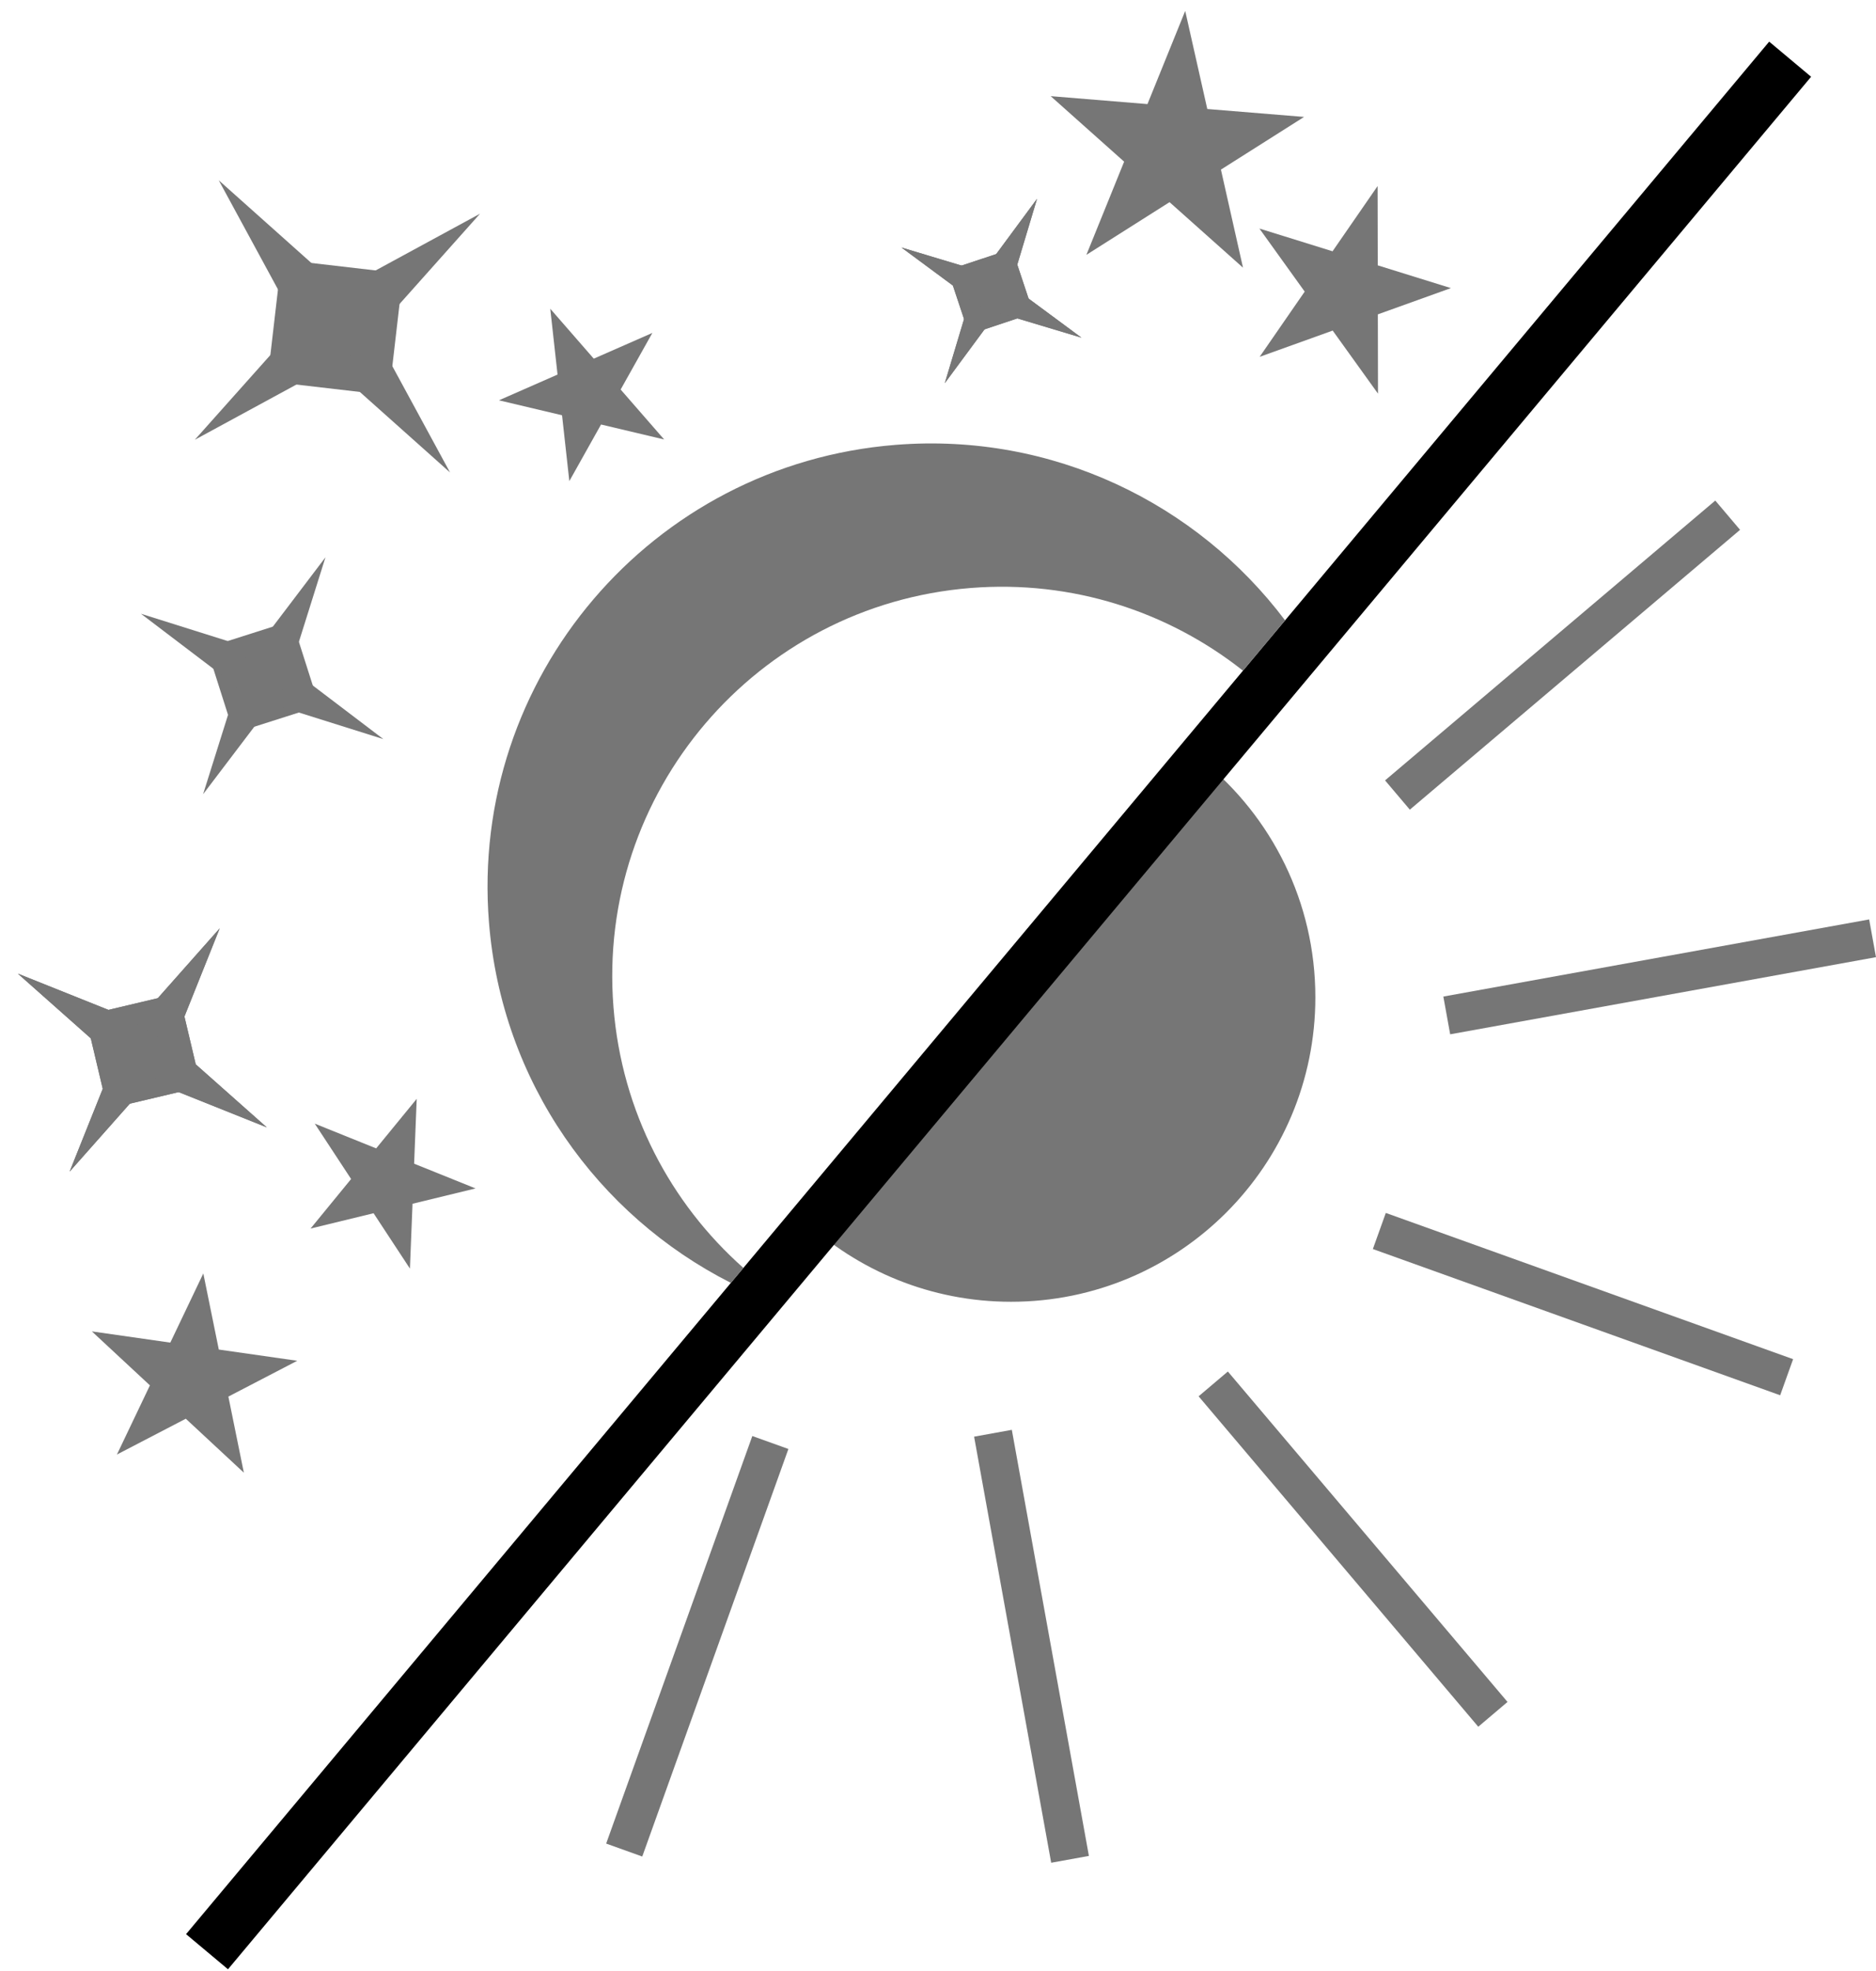 <svg width="783" height="822" viewBox="0 0 783 822" fill="none" xmlns="http://www.w3.org/2000/svg">
<path fill-rule="evenodd" clip-rule="evenodd" d="M335.33 508.83C358.024 530.027 388.497 543 422 543C492.14 543 549 486.14 549 416C549 376.184 530.677 340.647 502.003 317.361L335.33 508.83Z" fill="#767676"/>
<line x1="321.53" y1="601.702" x2="260.53" y2="771.702" stroke="#767676" stroke-width="16"/>
<line x1="583.262" y1="331.625" x2="721.09" y2="214.901" stroke="#767676" stroke-width="16"/>
<line x1="603.845" y1="423.561" x2="781.569" y2="391.388" stroke="#767676" stroke-width="16"/>
<line x1="575.702" y1="513.47" x2="745.702" y2="574.47" stroke="#767676" stroke-width="16"/>
<line x1="506.375" y1="577.262" x2="623.099" y2="715.09" stroke="#767676" stroke-width="16"/>
<line x1="414.439" y1="597.845" x2="446.612" y2="775.569" stroke="#767676" stroke-width="16"/>
<rect width="22.817" height="1029.22" transform="matrix(-0.767 -0.642 -0.642 0.767 755.916 32.016)" fill="black"/>
<path fill-rule="evenodd" clip-rule="evenodd" d="M310.274 528.878L305.048 535.122C249.433 506.954 209.382 451.347 204.075 384.655C195.971 282.804 271.967 193.668 373.818 185.563C439.312 180.352 499.549 209.916 536.363 258.768L518.795 279.757C487.75 255.213 447.715 241.879 405.152 245.266C315.689 252.385 248.935 330.68 256.054 420.144C259.525 463.764 279.917 501.986 310.274 528.878Z" fill="#767676"/>
<path d="M574.978 77.609L575.042 110.685L605.573 120.176L575.081 131.127L575.145 164.203L556.237 137.895L525.746 148.846L544.551 121.636L525.642 95.328L556.173 104.819L574.978 77.609Z" fill="#767676"/>
<path d="M131.37 468.696L157.003 479.02L173.927 458.354L172.845 485.4L198.478 495.723L172.176 502.115L171.094 529.16L155.921 506.065L129.619 512.457L146.543 491.792L131.37 468.696Z" fill="#767676"/>
<path d="M38.343 555.355L71.086 560.037L84.858 531.183L91.322 562.93L124.065 567.611L95.317 582.55L101.78 614.297L77.549 591.783L48.801 606.722L62.574 577.869L38.343 555.355Z" fill="#767676"/>
<path d="M494.678 4.557L503.892 45.464L544.29 48.775L509.587 70.747L518.802 111.654L488.14 84.326L453.437 106.297L469.19 67.436L438.528 40.107L478.925 43.418L494.678 4.557Z" fill="#767676"/>
<rect x="395.579" y="112.701" width="28.262" height="28.262" transform="rotate(-18.408 395.579 112.701)" fill="#767676"/>
<path d="M432.834 82.925L419.041 128.86L404.327 121.494L432.834 82.925Z" fill="#767676"/>
<path d="M394.338 159.828L422.846 121.259L408.132 113.894L394.338 159.828Z" fill="#767676"/>
<path d="M451.367 140.848L412.798 112.341L405.432 127.055L451.367 140.848Z" fill="#767676"/>
<path d="M376.252 103.247L422.187 117.041L414.822 131.755L376.252 103.247Z" fill="#767676"/>
<rect x="395.579" y="112.701" width="28.262" height="28.262" transform="rotate(-18.408 395.579 112.701)" fill="#767676"/>
<path d="M432.834 82.925L419.041 128.86L404.327 121.494L432.834 82.925Z" fill="#767676"/>
<path d="M394.338 159.828L422.846 121.259L408.132 113.894L394.338 159.828Z" fill="#767676"/>
<path d="M451.367 140.848L412.798 112.341L405.432 127.055L451.367 140.848Z" fill="#767676"/>
<path d="M376.252 103.247L422.187 117.041L414.822 131.755L376.252 103.247Z" fill="#767676"/>
<rect x="44.867" y="462.568" width="40.127" height="40.127" transform="rotate(-103.314 44.867 462.568)" fill="#767676"/>
<path d="M7.454 406.126L70.678 431.424L58.406 451.305L7.454 406.126Z" fill="#767676"/>
<path d="M111.36 470.264L60.408 425.085L48.136 444.966L111.36 470.264Z" fill="#767676"/>
<path d="M91.707 387.219L46.528 438.171L66.409 450.443L91.707 387.219Z" fill="#767676"/>
<path d="M29.061 488.708L54.359 425.485L74.24 437.756L29.061 488.708Z" fill="#767676"/>
<rect x="44.867" y="462.568" width="40.127" height="40.127" transform="rotate(-103.314 44.867 462.568)" fill="#767676"/>
<path d="M7.454 406.126L70.678 431.424L58.406 451.305L7.454 406.126Z" fill="#767676"/>
<path d="M111.36 470.264L60.408 425.085L48.136 444.966L111.36 470.264Z" fill="#767676"/>
<path d="M91.707 387.219L46.528 438.171L66.409 450.443L91.707 387.219Z" fill="#767676"/>
<path d="M29.061 488.708L54.359 425.485L74.24 437.756L29.061 488.708Z" fill="#767676"/>
<path d="M229.665 128.776L247.823 149.607L272.282 138.872L259.044 162.481L277.202 183.312L250.863 177.073L237.626 200.683L234.585 173.217L208.247 166.978L232.706 156.242L229.665 128.776Z" fill="#767676"/>
<rect x="111.581" y="159.005" width="51.099" height="51.099" transform="rotate(-83.383 111.581 159.005)" fill="#767676"/>
<path d="M91.294 75.195L156 132.927L132.678 151.399L91.294 75.195Z" fill="#767676"/>
<path d="M187.842 197.084L146.457 120.879L123.136 139.352L187.842 197.084Z" fill="#767676"/>
<path d="M200.365 89.135L124.16 130.52L142.633 153.841L200.365 89.135Z" fill="#767676"/>
<path d="M81.31 183.438L139.042 118.732L157.515 142.053L81.31 183.438Z" fill="#767676"/>
<rect x="97.618" y="305.851" width="37.426" height="37.426" transform="rotate(-107.672 97.618 305.851)" fill="#767676"/>
<path d="M58.825 256.012L119.415 275.059L109.411 294.417L58.825 256.012Z" fill="#767676"/>
<path d="M160.001 308.296L109.415 269.891L99.411 289.249L160.001 308.296Z" fill="#767676"/>
<path d="M135.839 232.459L97.434 283.045L116.792 293.048L135.839 232.459Z" fill="#767676"/>
<path d="M84.771 331.281L103.818 270.692L123.176 280.695L84.771 331.281Z" fill="#767676"/>
</svg>
